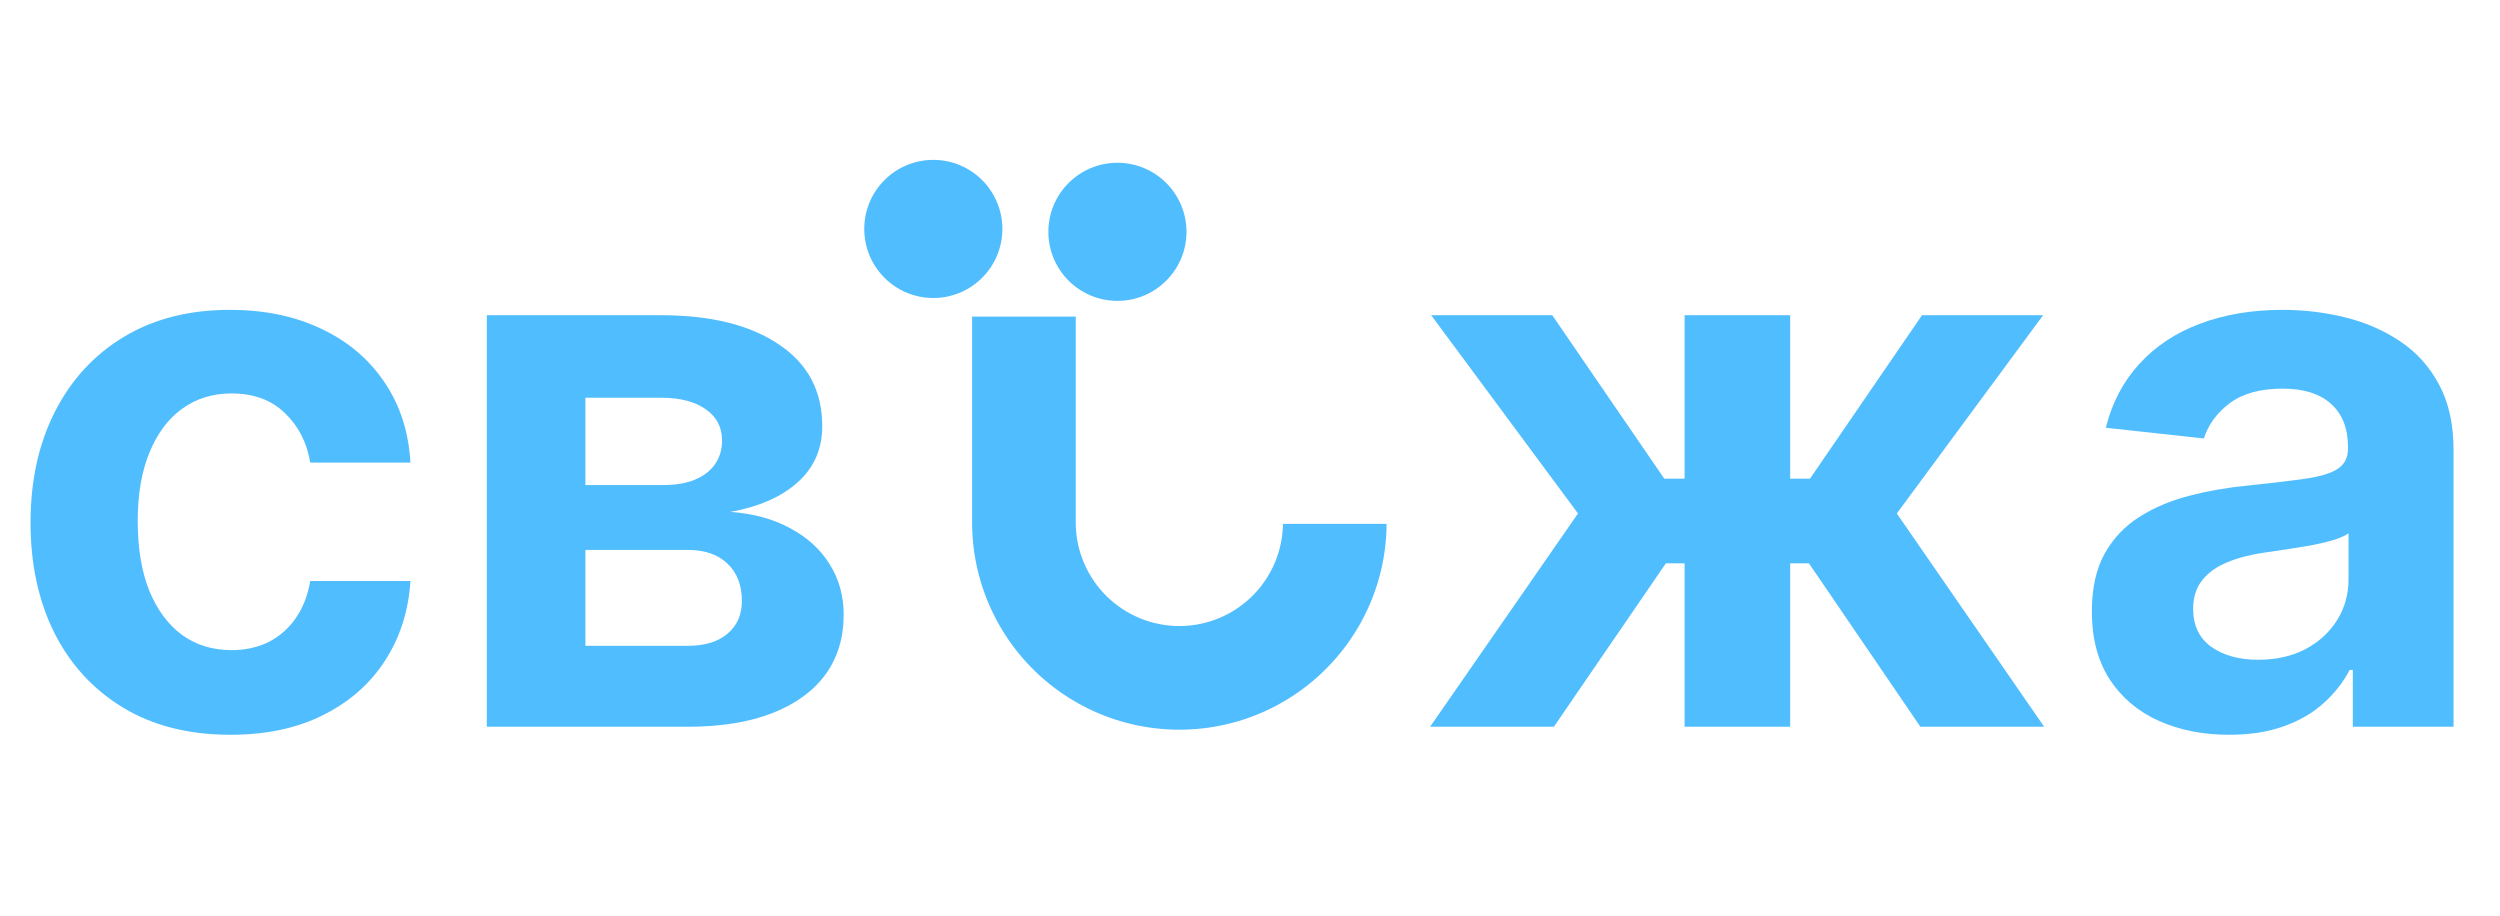 <svg width="172" height="63" viewBox="0 0 172 63" fill="none" xmlns="http://www.w3.org/2000/svg">
<path d="M15.852 50.553C12.989 50.553 10.531 49.932 8.479 48.691C6.427 47.45 4.848 45.736 3.742 43.548C2.648 41.349 2.101 38.817 2.101 35.954C2.101 33.066 2.66 30.523 3.779 28.323C4.897 26.123 6.476 24.409 8.516 23.18C10.568 21.939 13.001 21.318 15.816 21.318C18.2 21.318 20.301 21.755 22.12 22.627C23.938 23.487 25.382 24.71 26.451 26.295C27.52 27.868 28.116 29.711 28.239 31.825H21.345C21.112 30.436 20.528 29.3 19.594 28.415C18.673 27.518 17.45 27.069 15.926 27.069C14.636 27.069 13.505 27.42 12.534 28.12C11.576 28.808 10.826 29.81 10.286 31.125C9.745 32.427 9.475 34 9.475 35.843C9.475 37.711 9.739 39.309 10.267 40.636C10.808 41.951 11.557 42.965 12.516 43.678C13.487 44.378 14.623 44.728 15.926 44.728C16.872 44.728 17.72 44.544 18.47 44.175C19.219 43.794 19.84 43.254 20.332 42.553C20.835 41.84 21.173 40.98 21.345 39.972H28.239C28.104 42.049 27.514 43.886 26.47 45.484C25.438 47.069 24.018 48.31 22.212 49.207C20.418 50.105 18.298 50.553 15.852 50.553ZM33.493 50V21.687H45.474C48.903 21.687 51.606 22.357 53.585 23.696C55.575 25.023 56.571 26.897 56.571 29.318C56.571 30.879 56.012 32.163 54.893 33.171C53.775 34.178 52.233 34.86 50.267 35.217C51.864 35.34 53.241 35.721 54.396 36.36C55.563 36.986 56.46 37.81 57.087 38.83C57.726 39.85 58.045 41.005 58.045 42.295C58.045 43.88 57.628 45.25 56.792 46.406C55.956 47.548 54.74 48.433 53.142 49.06C51.545 49.687 49.603 50 47.317 50H33.493ZM40.276 44.433H47.317C48.485 44.433 49.394 44.157 50.045 43.604C50.709 43.051 51.041 42.295 51.041 41.337C51.041 40.255 50.709 39.401 50.045 38.774C49.394 38.148 48.485 37.834 47.317 37.834H40.276V44.433ZM40.276 33.373H45.622C46.469 33.373 47.195 33.251 47.797 33.005C48.399 32.759 48.86 32.409 49.179 31.954C49.511 31.487 49.677 30.94 49.677 30.314C49.677 29.392 49.302 28.673 48.553 28.157C47.815 27.628 46.789 27.364 45.474 27.364H40.276V33.373Z" fill="#50BDFF"/>
<path d="M98.391 50L108.566 35.327L98.465 21.687H106.796L114.501 32.931H115.902V21.687H123.165V32.931H124.529L132.234 21.687H140.566L130.501 35.327L140.639 50H132.123L124.455 38.756H123.165V50H115.902V38.756H114.612L106.907 50H98.391ZM153.358 50.553C151.564 50.553 149.954 50.233 148.529 49.594C147.103 48.956 145.979 48.009 145.155 46.756C144.332 45.49 143.92 43.929 143.92 42.074C143.92 40.489 144.209 39.168 144.787 38.111C145.377 37.054 146.175 36.206 147.183 35.567C148.191 34.928 149.333 34.443 150.612 34.111C151.89 33.779 153.223 33.545 154.611 33.41C156.27 33.238 157.61 33.078 158.63 32.931C159.65 32.784 160.387 32.556 160.842 32.249C161.309 31.942 161.542 31.481 161.542 30.867V30.756C161.542 29.478 161.155 28.489 160.381 27.788C159.607 27.088 158.495 26.738 157.045 26.738C155.521 26.738 154.31 27.069 153.413 27.733C152.529 28.397 151.933 29.208 151.625 30.166L144.879 29.429C145.309 27.708 146.077 26.246 147.183 25.042C148.289 23.825 149.678 22.904 151.349 22.277C153.032 21.638 154.931 21.318 157.045 21.318C158.519 21.318 159.951 21.49 161.34 21.834C162.74 22.178 164 22.725 165.118 23.475C166.249 24.225 167.146 25.22 167.809 26.461C168.473 27.69 168.805 29.195 168.805 30.977V50H161.874V46.092H161.653C161.223 46.928 160.633 47.684 159.883 48.359C159.146 49.035 158.23 49.57 157.137 49.963C156.055 50.356 154.796 50.553 153.358 50.553ZM155.349 45.392C156.602 45.392 157.696 45.146 158.63 44.654C159.564 44.151 160.289 43.481 160.805 42.645C161.321 41.81 161.579 40.882 161.579 39.862V36.691C161.358 36.851 161.014 37.005 160.547 37.152C160.092 37.287 159.576 37.41 158.999 37.521C158.433 37.619 157.868 37.711 157.303 37.797C156.737 37.883 156.234 37.957 155.791 38.019C154.833 38.154 153.985 38.375 153.247 38.682C152.51 38.977 151.933 39.389 151.515 39.917C151.097 40.433 150.888 41.091 150.888 41.889C150.888 43.032 151.306 43.905 152.141 44.507C152.989 45.097 154.058 45.392 155.349 45.392Z" fill="#50BDFF"/>
<path d="M64.212 20.502C66.836 20.502 68.963 18.375 68.963 15.751C68.963 13.127 66.836 11 64.212 11C61.588 11 59.461 13.127 59.461 15.751C59.461 18.375 61.588 20.502 64.212 20.502Z" fill="#50BDFF"/>
<path d="M76.879 20.7C79.503 20.7 81.63 18.573 81.63 15.949C81.63 13.325 79.503 11.198 76.879 11.198C74.255 11.198 72.128 13.325 72.128 15.949C72.128 18.573 74.255 20.7 76.879 20.7Z" fill="#50BDFF"/>
<path d="M90.942 46.297C90.132 47.064 89.235 47.734 88.27 48.293C87.154 48.939 85.954 49.43 84.705 49.751C82.606 50.293 80.411 50.349 78.286 49.915C76.162 49.481 74.165 48.569 72.446 47.247C70.728 45.925 69.333 44.229 68.369 42.287C67.405 40.345 66.896 38.209 66.881 36.041C66.881 36.007 66.881 35.975 66.881 35.941V21.781H74.011V36.041C74.037 37.914 74.799 39.702 76.134 41.018C77.468 42.334 79.267 43.071 81.14 43.071C81.436 43.072 81.732 43.053 82.026 43.016C83.733 42.802 85.305 41.978 86.452 40.696C87.599 39.414 88.244 37.761 88.268 36.041H95.398C95.385 38.549 94.707 41.009 93.433 43.17C92.753 44.324 91.914 45.376 90.942 46.297Z" fill="#50BDFF"/>
</svg>
